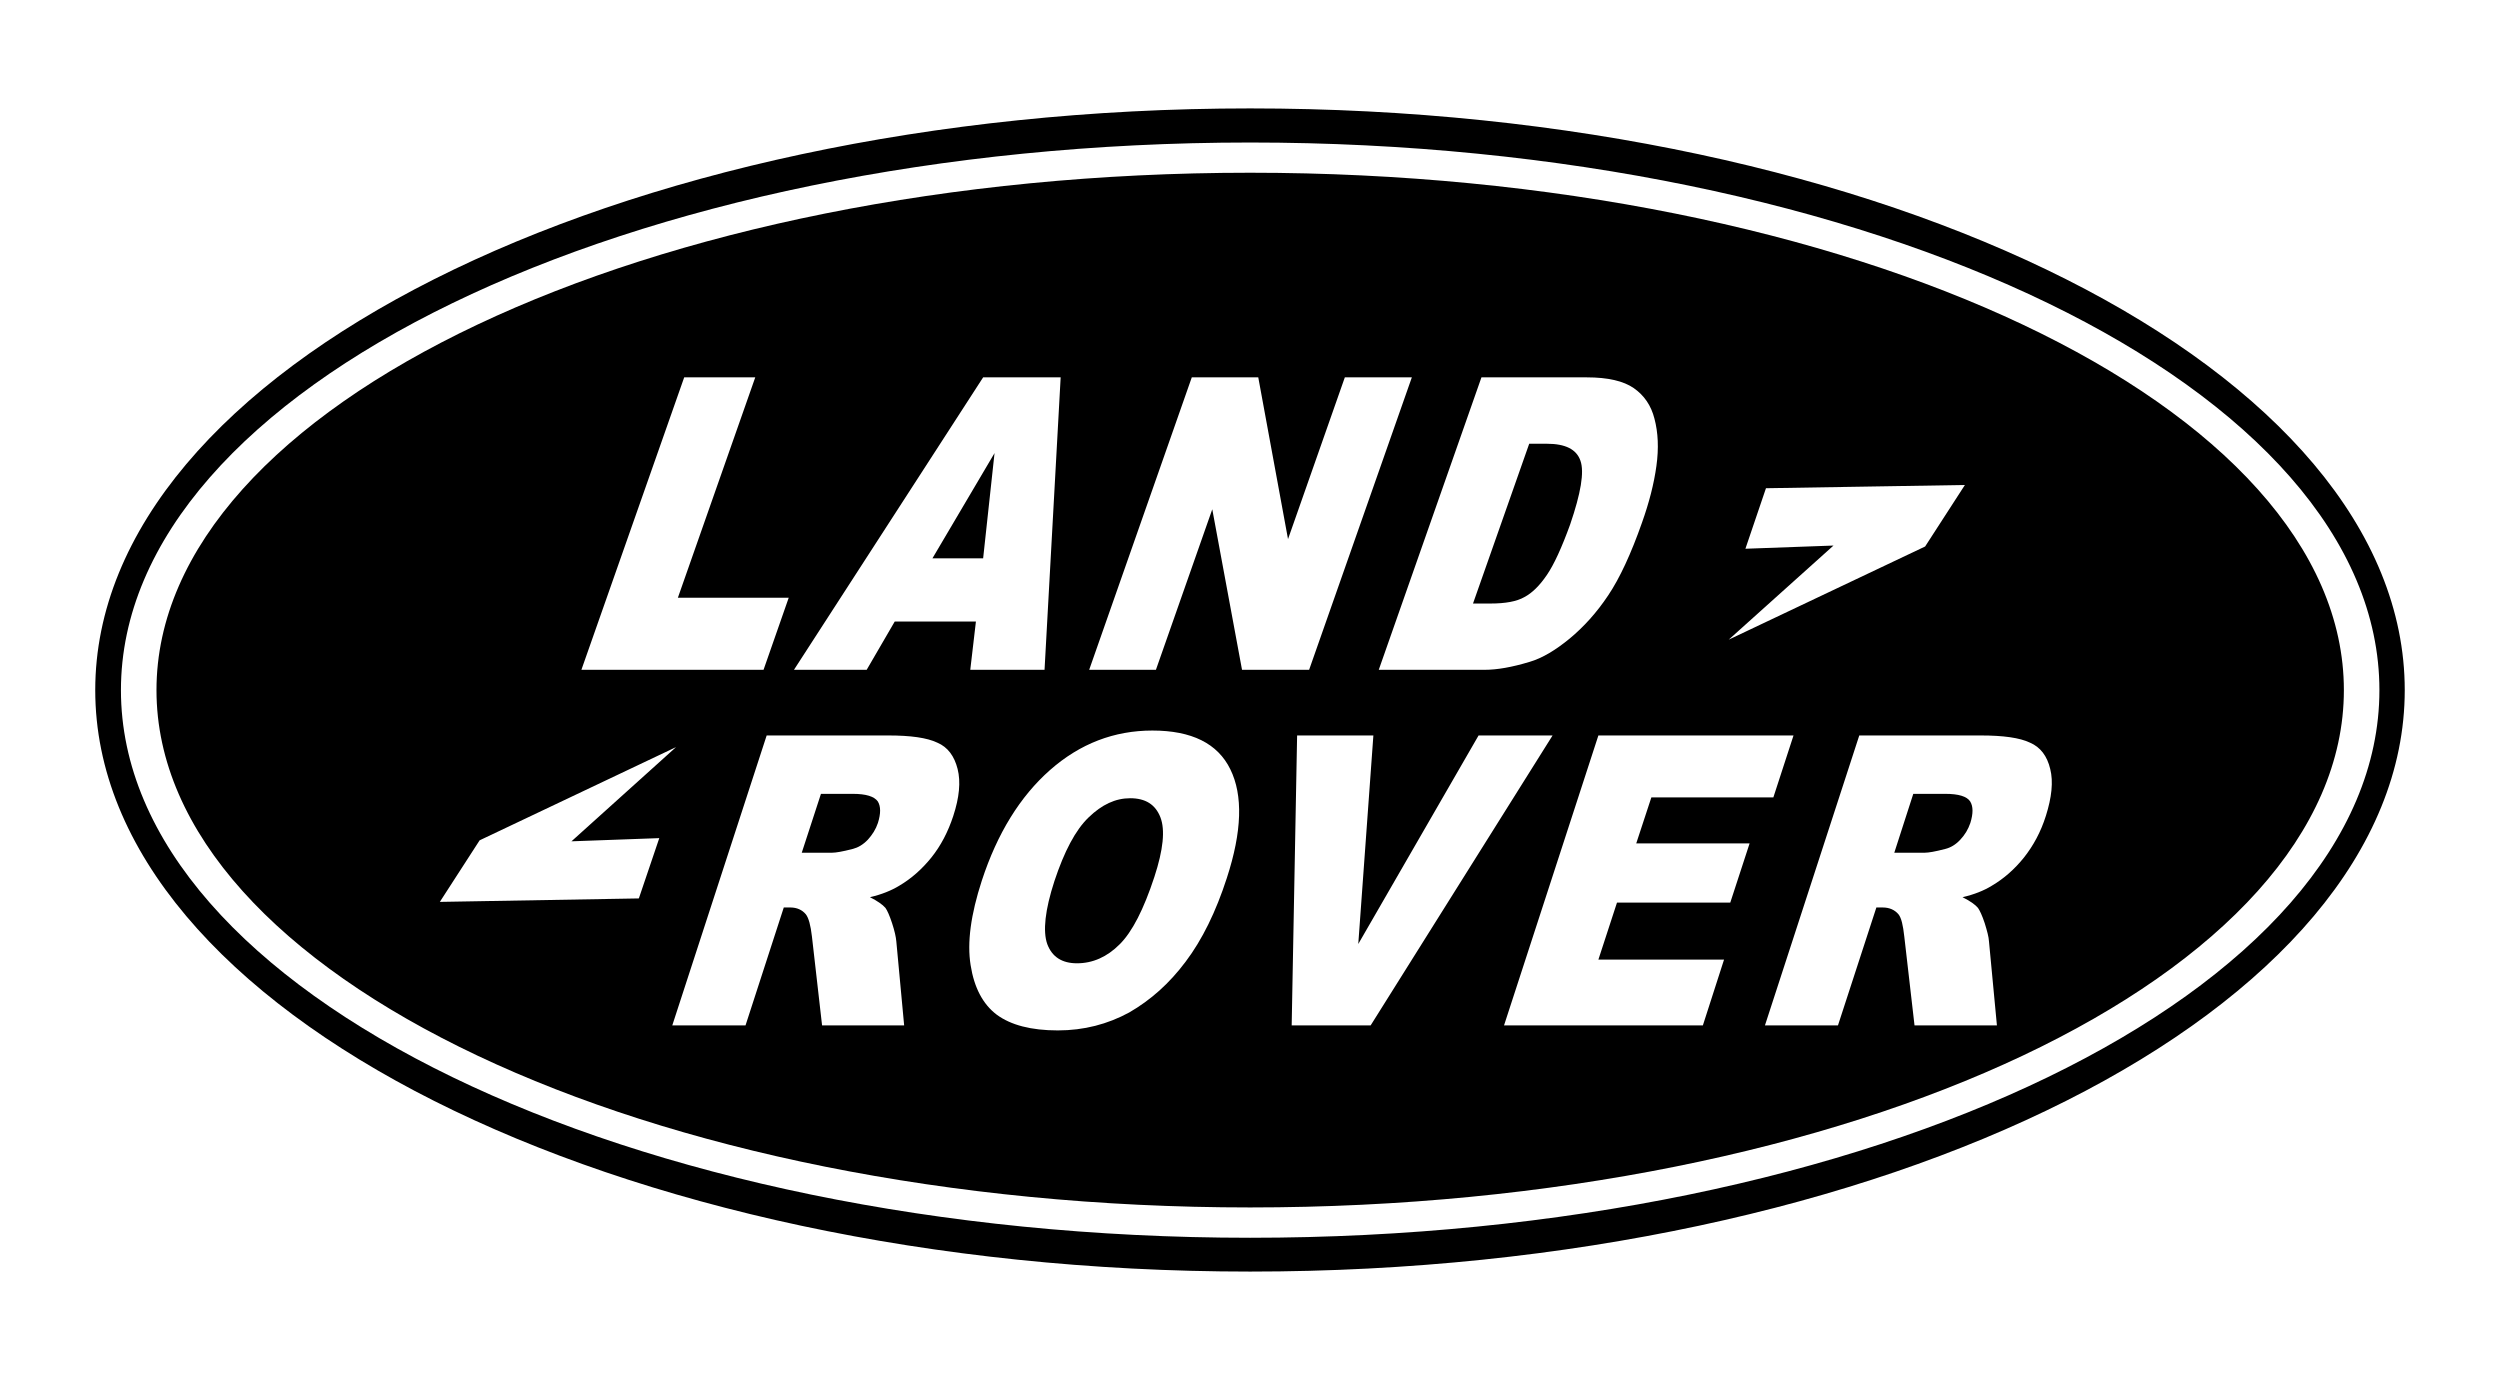 <?xml version="1.0" encoding="UTF-8"?>
<svg id="Layer_1" xmlns="http://www.w3.org/2000/svg" version="1.1" viewBox="0 0 246.607 135.795">
  <!-- Generator: Adobe Illustrator 29.5.1, SVG Export Plug-In . SVG Version: 2.1.0 Build 141)  -->
  <path d="M191.9,78.307h-3.168l-1.873,5.806h3.025c.338,0,.996-.105,2.031-.378.501-.129.996-.411,1.455-.907.453-.483.775-1.015.991-1.65.287-.928.287-1.633-.018-2.123-.32-.49-1.128-.747-2.444-.747"/>
  <path d="M147.011,59.534c1.486,0,2.595-.201,3.358-.635.769-.407,1.506-1.135,2.206-2.164.711-1.032,1.476-2.704,2.31-5.002,1.054-3.085,1.409-5.161,1.016-6.281-.391-1.139-1.494-1.68-3.325-1.68h-1.731l-5.544,15.762h1.711Z"/>
  <path d="M84.125,78.307h-3.144l-1.893,5.806h3.012c.334,0,.994-.105,2.041-.378.494-.129.995-.411,1.466-.907.438-.483.781-1.015.993-1.65.29-.928.29-1.633-.011-2.123-.349-.49-1.154-.747-2.464-.747"/>
  <polygon points="98.104 44.694 91.979 55.073 96.98 55.073 98.104 44.694"/>
  <path d="M123.316,17.039c-59.411,0-107.88,22.938-107.88,51.038s48.469,51.029,107.88,51.029,107.891-22.939,107.891-51.029-48.478-51.038-107.891-51.038M172.172,54.13l2.027-5.97,19.624-.32-3.924,6.068-19.374,9.189,10.336-9.282-8.69.315ZM156.531,37.224c2.089,0,3.614.361,4.63,1.061,1.022.712,1.714,1.714,2.041,3.022.358,1.356.435,2.897.191,4.655-.242,1.769-.722,3.626-1.422,5.59-1.082,3.083-2.197,5.48-3.332,7.172-1.144,1.717-2.413,3.109-3.793,4.258-1.394,1.146-2.703,1.94-3.981,2.312-1.727.52-3.182.778-4.43.778h-10.431l10.13-28.849h10.396ZM96.98,37.224h7.646l-1.59,28.849h-7.326l.557-4.765h-8.007l-2.77,4.765h-7.172l18.661-28.849ZM67.491,37.224h7.009l-7.632,21.737h10.934l-2.484,7.111h-17.967l10.14-28.849ZM63.017,88.623l-19.63.342,3.924-6.073,19.376-9.195-10.316,9.293,8.662-.315-2.016,5.948ZM94.039,80.474c-.525,1.596-1.236,2.953-2.164,4.112-.923,1.145-1.976,2.083-3.19,2.796-.749.454-1.718.856-2.873,1.119.737.375,1.241.721,1.532,1.057.18.253.402.747.654,1.51.252.769.382,1.366.417,1.786l.773,8.294h-8.096l-1-8.765c-.128-1.118-.324-1.836-.603-2.196-.362-.433-.877-.671-1.526-.671h-.649l-3.774,11.632h-7.225l9.311-28.601h11.992c2.208,0,3.822.223,4.847.713,1.022.436,1.672,1.314,1.996,2.593.32,1.264.17,2.809-.424,4.621M121.017,86.614c-1.077,3.334-2.436,6.093-4.054,8.237-1.612,2.157-3.444,3.79-5.569,5.019-2.128,1.159-4.476,1.773-7.048,1.773-2.641,0-4.631-.531-6.011-1.541-1.382-1.037-2.243-2.682-2.59-4.895-.36-2.232.016-4.991,1.105-8.342,1.525-4.662,3.777-8.302,6.727-10.905,2.959-2.608,6.333-3.897,10.096-3.897,3.873,0,6.441,1.268,7.689,3.82,1.263,2.561,1.155,6.135-.345,10.731M122.517,66.072l-2.935-15.835-5.559,15.835h-6.584l10.122-28.849h6.558l2.935,15.957,5.604-15.957h6.611l-10.134,28.849h-6.619ZM127.415,101.147l.536-28.601h7.523l-1.49,20.573,11.868-20.573h7.3l-17.947,28.601h-7.79ZM170.678,89.036h-11.174l-1.834,5.621h12.395l-2.089,6.49h-19.614l9.308-28.601h19.248l-1.99,6.114h-12.034l-1.49,4.533h11.182l-1.907,5.842ZM201.812,80.474c-.501,1.596-1.243,2.953-2.161,4.112-.917,1.145-1.975,2.083-3.191,2.796-.737.454-1.713.856-2.872,1.119.741.375,1.243.721,1.525,1.057.177.253.413.747.665,1.51.238.769.398,1.366.419,1.786l.784,8.294h-8.128l-1.009-8.765c-.124-1.118-.285-1.836-.574-2.196-.369-.433-.891-.671-1.551-.671h-.629l-3.789,11.632h-7.203l9.305-28.601h11.969c2.226,0,3.857.223,4.877.713,1.021.436,1.686,1.314,1.99,2.593.32,1.264.144,2.809-.427,4.621"/>
  <path d="M111.478,78.74c-1.439,0-2.791.623-4.105,1.902-1.285,1.237-2.39,3.342-3.36,6.264-.938,2.878-1.15,4.956-.711,6.214.472,1.268,1.45,1.902,2.936,1.902,1.548,0,2.965-.624,4.206-1.871,1.239-1.223,2.378-3.455,3.425-6.647.881-2.69,1.078-4.641.594-5.889-.492-1.253-1.464-1.876-2.985-1.876"/>
  <path d="M123.316,10.694c-62.739,0-113.921,25.798-113.921,57.383s51.182,57.355,113.921,57.355,113.895-25.766,113.895-57.355S186.06,10.694,123.316,10.694M123.316,122.097c-61.361,0-111.386-24.27-111.386-54.02S61.955,14.058,123.316,14.058s111.396,24.259,111.396,54.019-50.045,54.02-111.396,54.02"/>
</svg>